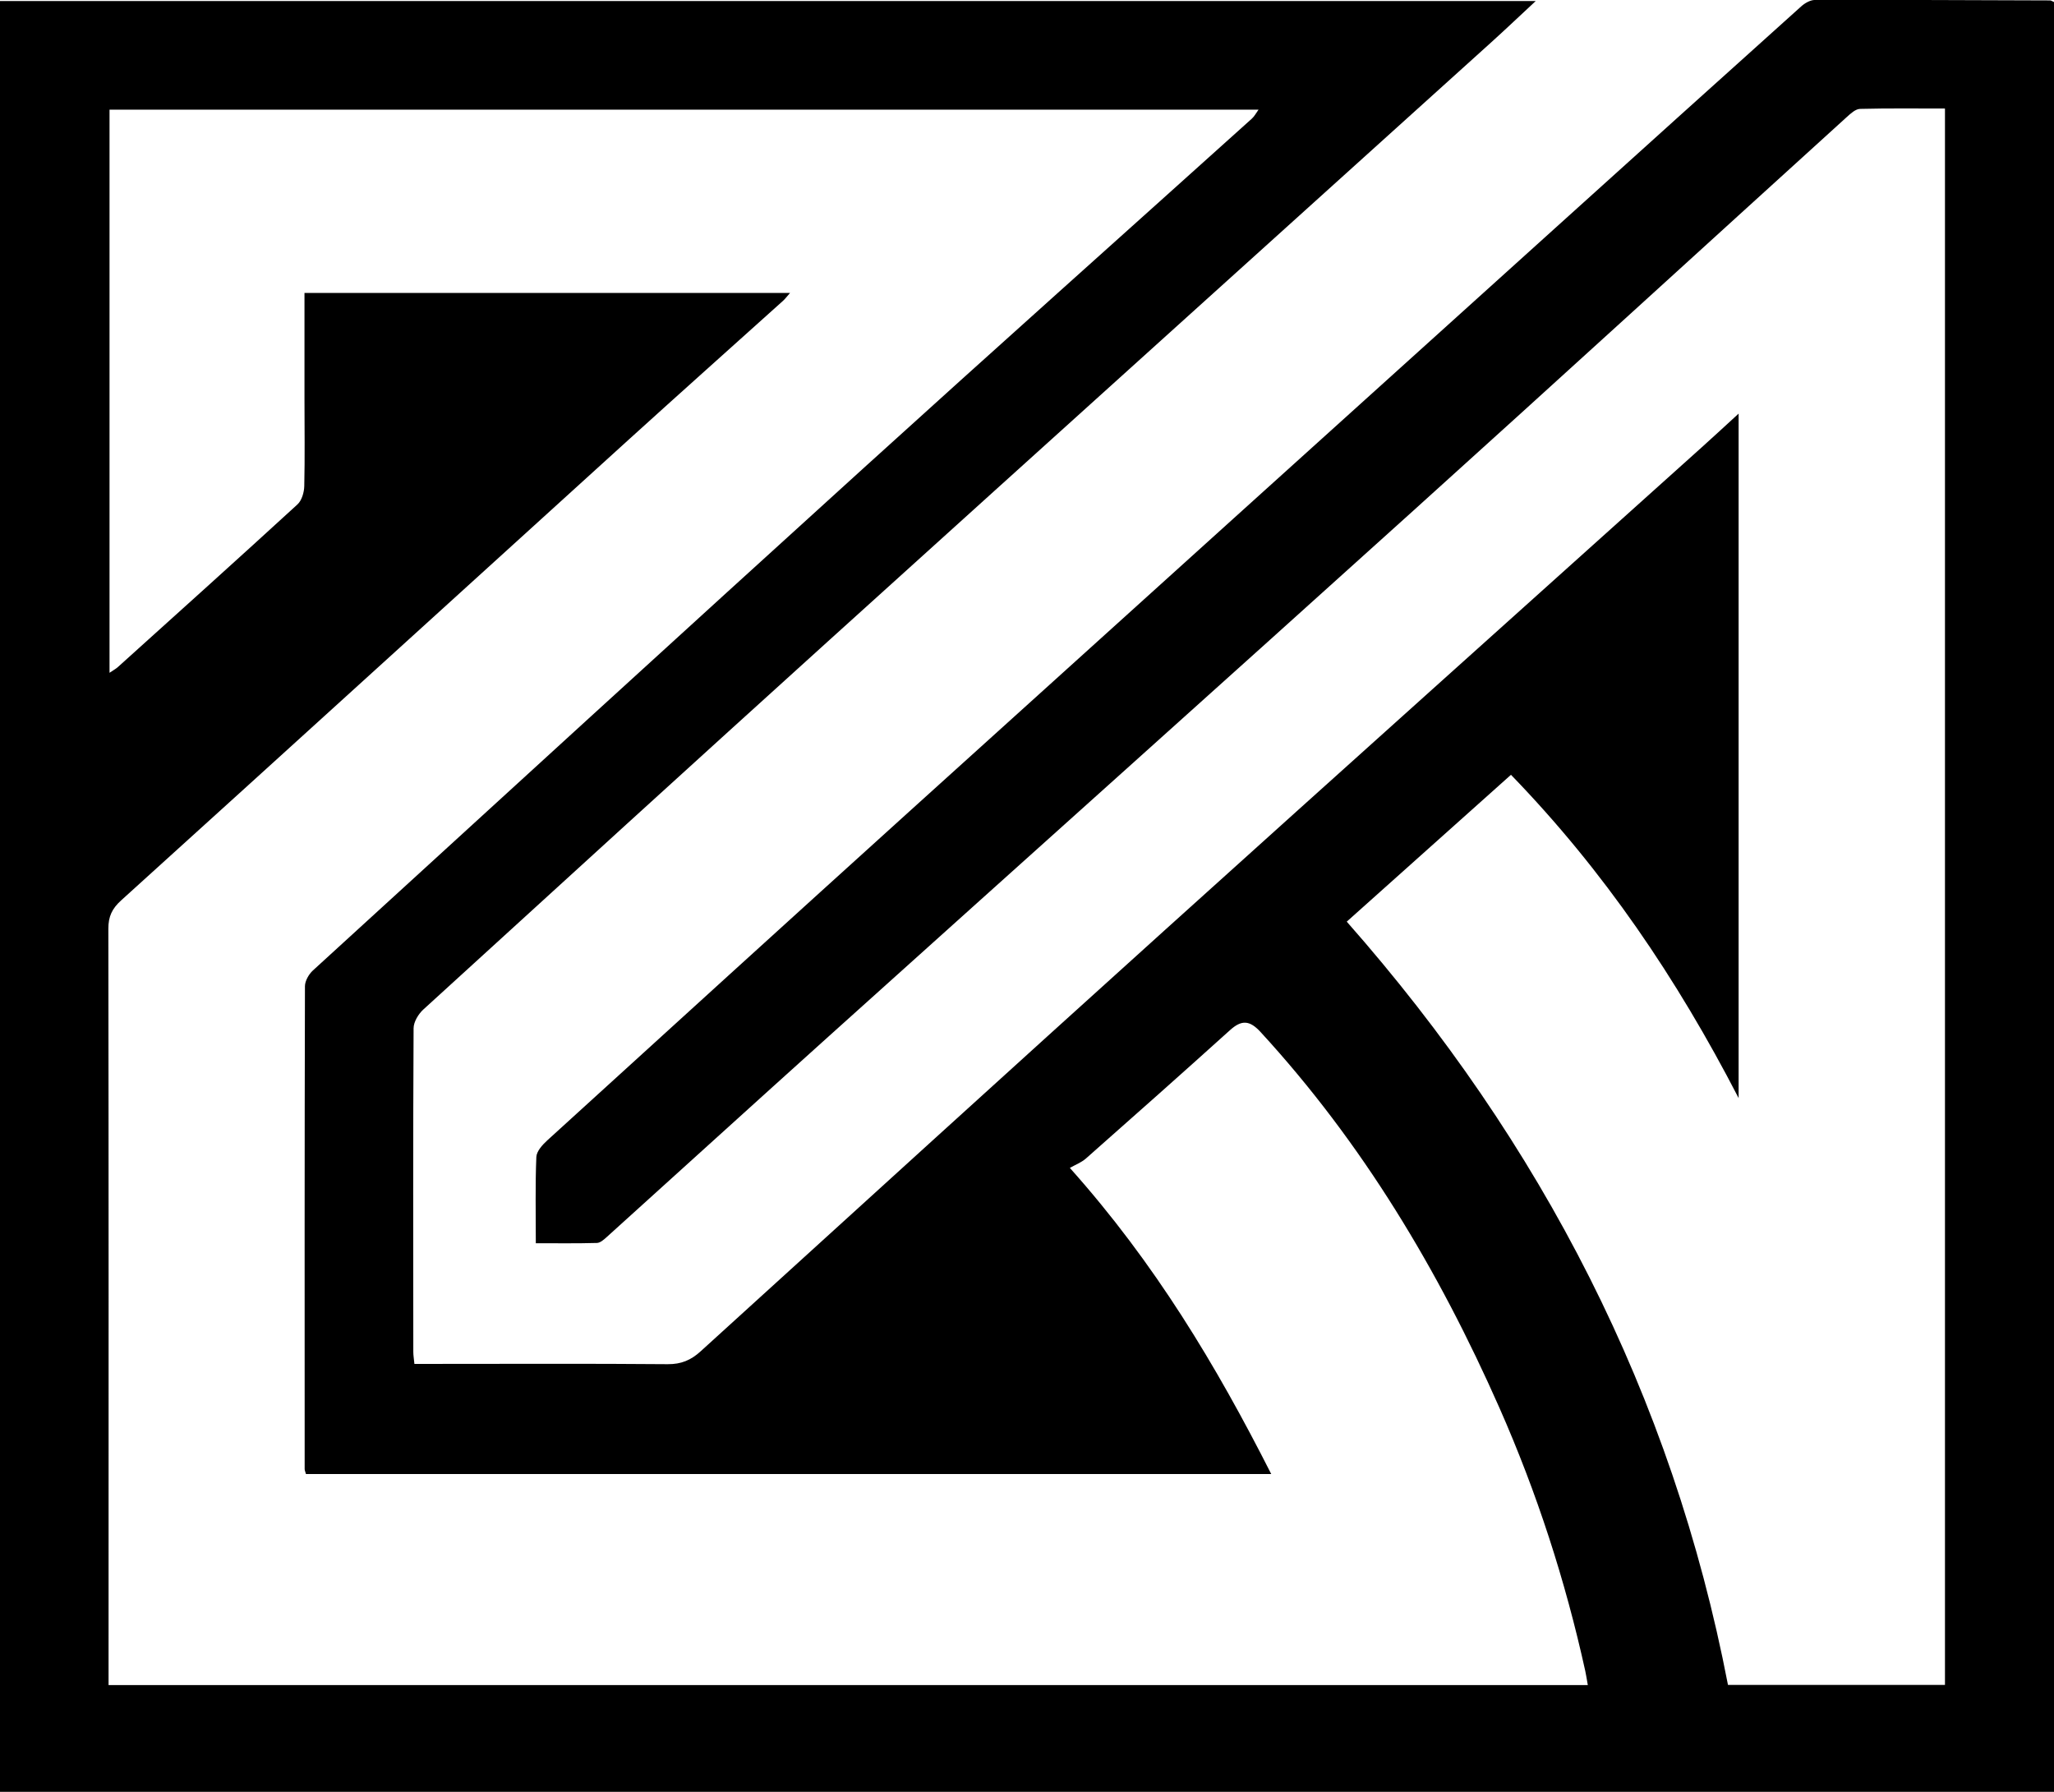 <?xml version="1.0" encoding="UTF-8"?><svg id="uuid-60c81ce8-ff1d-41b9-9b23-cd17239d2517" xmlns="http://www.w3.org/2000/svg" viewBox="0 0 580.61 506.5"><g id="uuid-8c3601e5-7371-47d9-9109-948331b10dbe"><path d="M491.46,116.9v193.48c-17.49-33.86-38.06-64.25-64.35-91.38-15.37,13.74-30.82,27.56-46.42,41.51,55.12,62.53,91.97,133.83,107.76,215.74h61.34V30.68c-8.11,0-16.06-.1-24.01.1-1.26.03-2.63,1.29-3.7,2.26-40.84,37.07-81.54,74.28-122.49,111.23-55.04,49.68-110.29,99.14-165.41,148.73-20.93,18.83-41.76,37.78-62.66,56.65-.8.72-1.83,1.65-2.77,1.68-5.62.16-11.24.08-17.29.08,0-8.48-.18-16.44.15-24.38.07-1.63,1.74-3.46,3.12-4.72,34.25-31.19,68.5-62.37,102.86-93.44,60.55-54.76,121.16-109.46,181.76-164.17,23.25-20.99,46.5-41.97,69.81-62.9,1.02-.92,2.56-1.8,3.85-1.81,22.16-.04,44.33.05,66.49.13.29,0,.58.23,1.12.46v505.9H0V.29h434.11c-4.42,4.1-8.41,7.9-12.49,11.59-62.32,56.29-124.69,112.52-186.97,168.85-38.42,34.76-76.71,69.67-114.98,104.61-1.4,1.28-2.75,3.5-2.76,5.3-.16,30.5-.11,61-.08,91.5,0,.96.17,1.91.31,3.38,2.02,0,3.81,0,5.59,0,22,0,44-.11,66,.08,3.82.03,6.58-1.14,9.31-3.63,43.64-39.68,87.26-79.39,131.05-118.91,50.59-45.66,101.35-91.14,152.03-136.7,3.22-2.89,6.39-5.83,10.34-9.45ZM448.83,476.29c-.3-1.69-.47-2.82-.71-3.94-5.64-25.61-13.68-50.42-24.28-74.43-17.15-38.82-38.66-74.81-67.5-106.2-3.1-3.38-5.38-3.49-8.66-.53-13.48,12.16-27.06,24.22-40.68,36.24-1.33,1.18-3.11,1.84-4.58,2.69,24.04,26.9,41.38,55.86,56.92,86.52H86.48c-.2-.74-.36-1.06-.36-1.38-.01-45.49-.04-90.99.08-136.48,0-1.51,1.09-3.41,2.26-4.48,51.89-47.44,103.77-94.9,155.83-142.15,36.39-33.03,73.06-65.75,109.59-98.63.73-.66,1.2-1.6,1.88-2.53H30.96v159.18c1.12-.76,1.81-1.12,2.37-1.63,16.95-15.28,33.93-30.54,50.75-45.96,1.23-1.12,1.89-3.42,1.93-5.18.19-8.16.06-16.33.06-24.49,0-9.95,0-19.9,0-30.11h137.26c-.98,1.11-1.43,1.73-1.99,2.23-14.49,13.04-29.04,26.01-43.47,39.1-47.87,43.45-95.67,86.97-143.6,130.35-2.6,2.35-3.65,4.58-3.64,8.06.1,69.49.07,138.98.06,208.47,0,1.76,0,3.52,0,5.29h418.15Z"/></g></svg>
